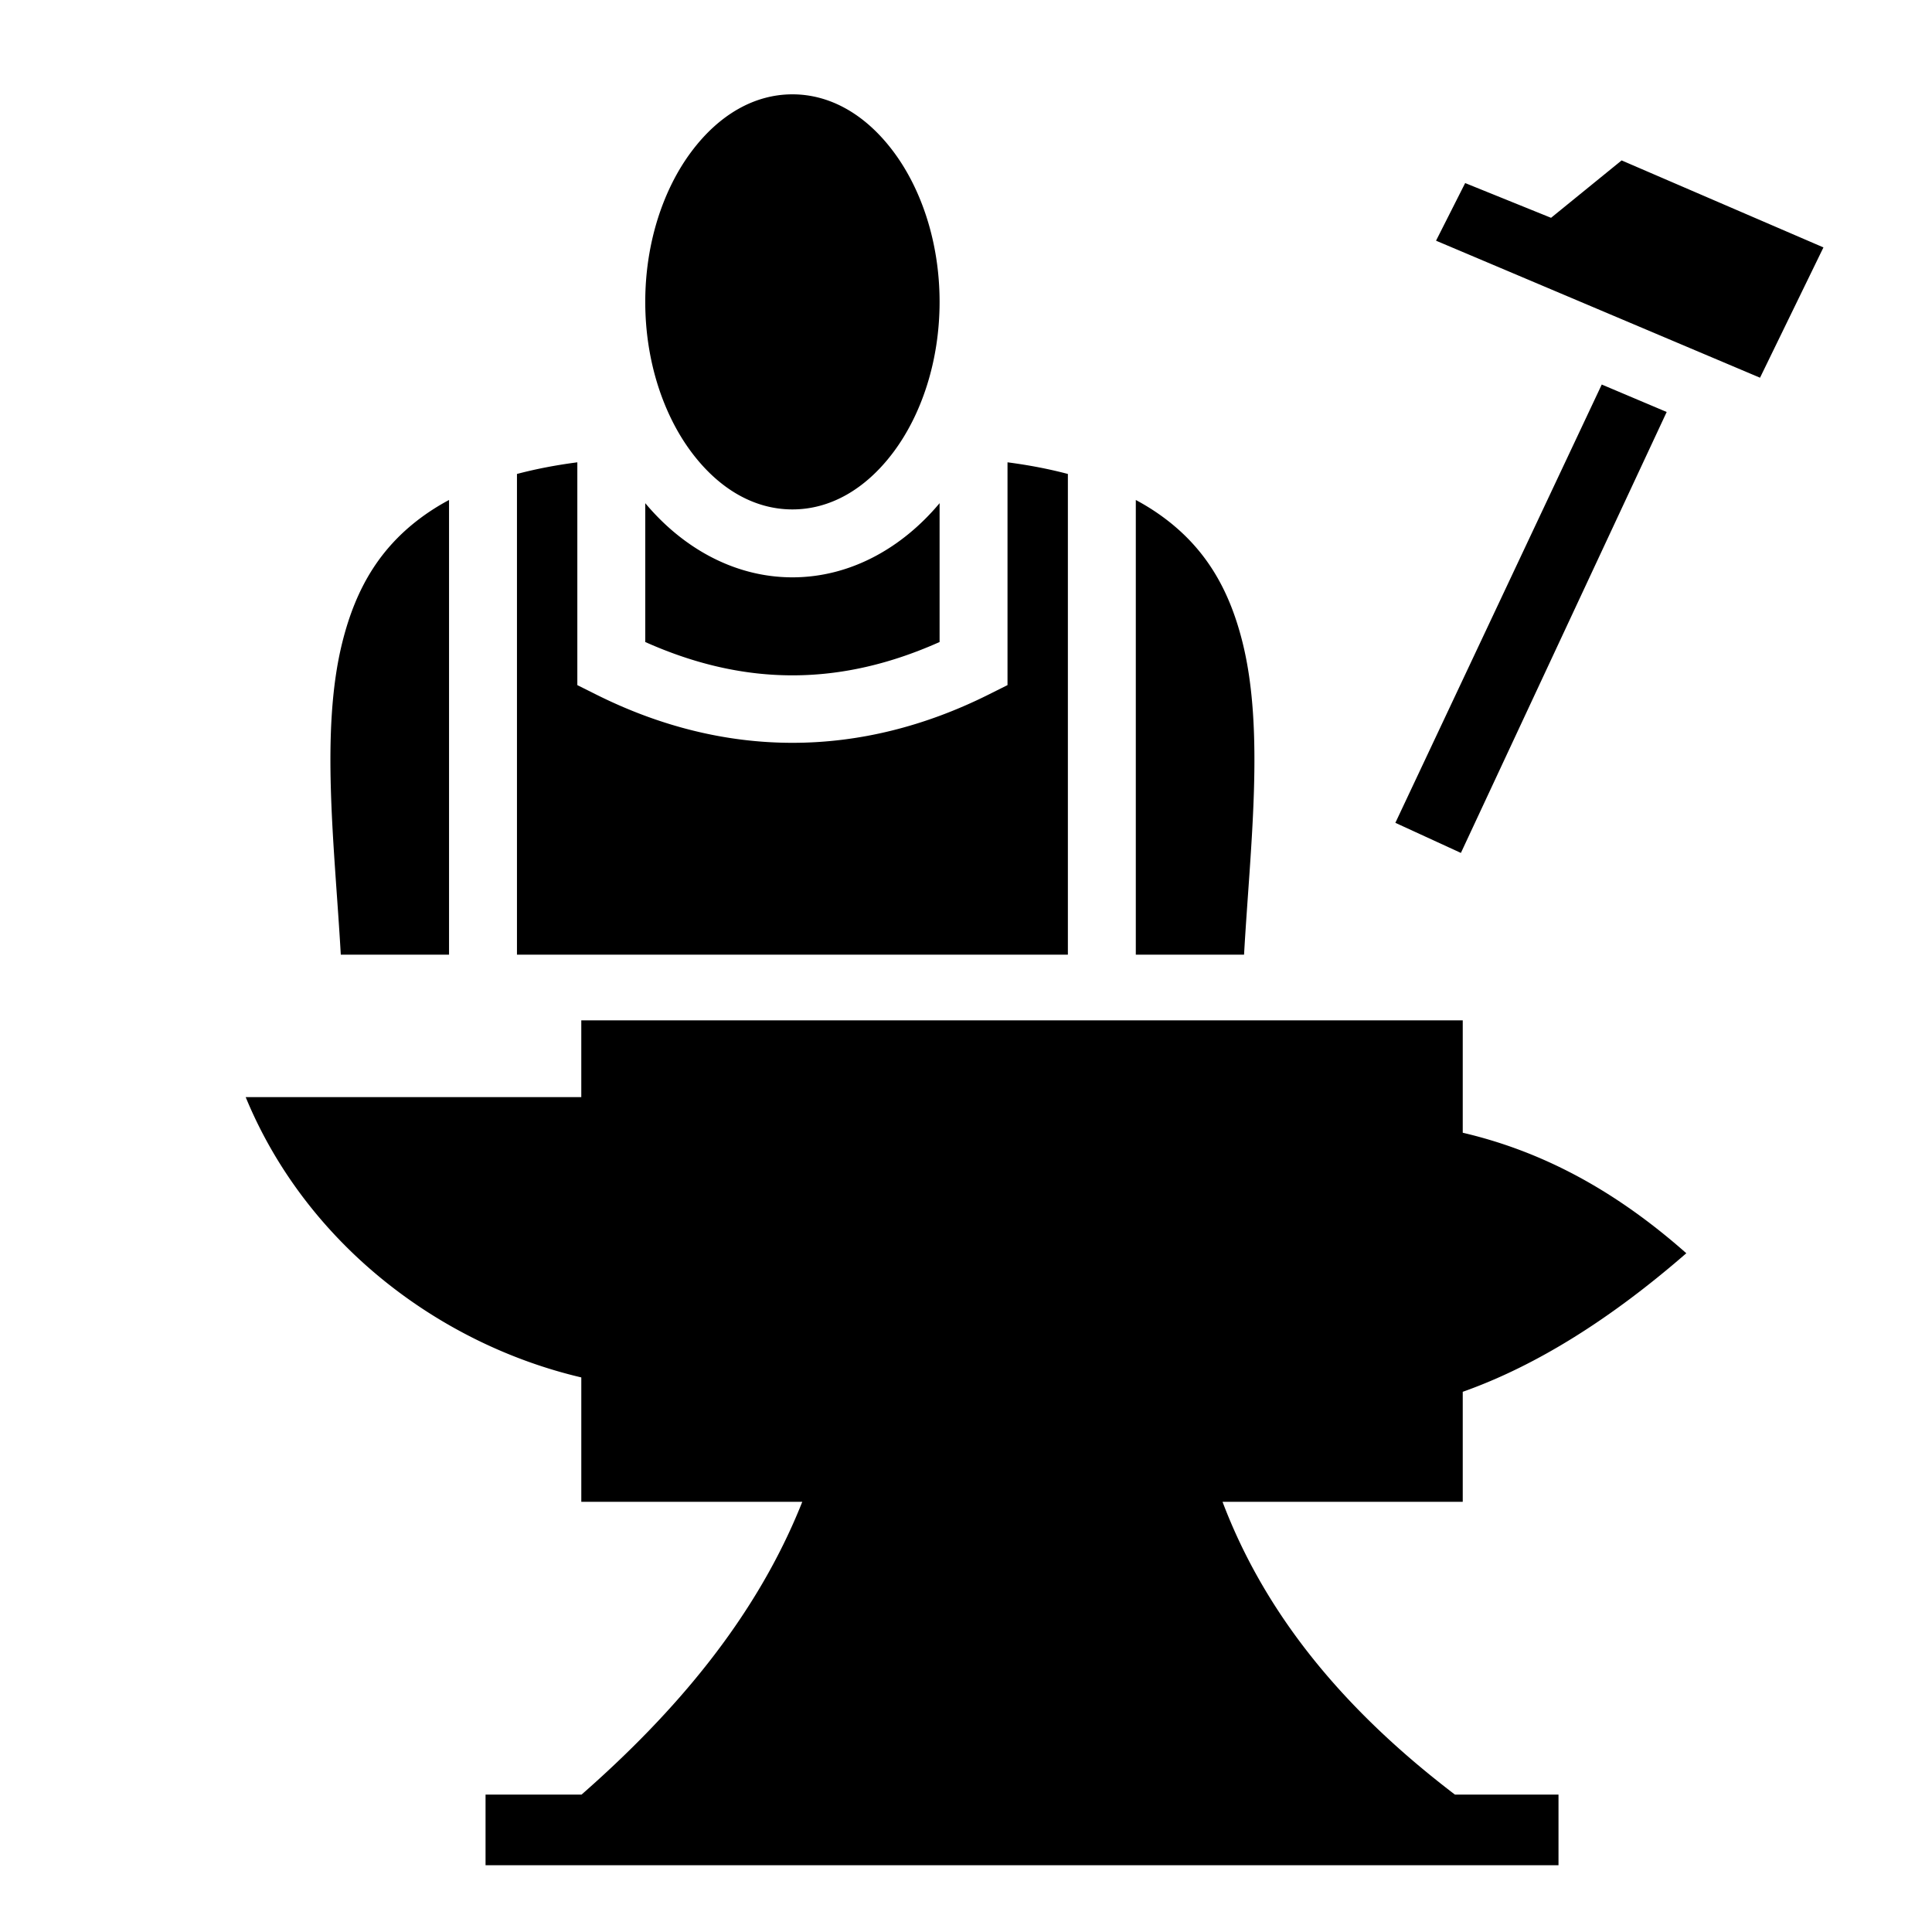 <svg xmlns="http://www.w3.org/2000/svg" viewBox="0 0 512 512"><path d="M210 25c-10.012 0-19.372 5.32-26.74 15.145C175.892 49.968 171 64.15 171 80s4.892 30.032 12.26 39.855C190.628 129.68 199.988 135 210 135s19.372-5.32 26.74-15.145C244.108 110.032 249 95.85 249 80s-4.892-30.032-12.26-39.855C229.372 30.32 220.012 25 210 25zm219.746 17.512-18.701 15.21-22.76-9.206-7.72 15.271 85.86 36.313 16.807-34.532zm-5.264 59.392-54.697 116.153 17.367 7.976L441.69 109.18zM153 122.518c-5.86.764-11.17 1.81-16 3.086V253h146V125.604c-4.83-1.276-10.14-2.322-16-3.086v59.045l-4.975 2.488c-34.146 17.073-69.904 17.073-104.05 0L153 181.563zm-34 9.982a61 61 0 0 0-5.008 2.988c-13.003 8.67-19.647 20.236-23.262 34.696-5.902 23.608-2.042 54.157-.416 82.816H119zm182 0V253h28.686c1.626-28.659 5.486-59.208-.416-82.816-3.615-14.46-10.26-26.027-23.262-34.696A61 61 0 0 0 301 132.5zm-130 .846v36.793c26.365 11.776 51.635 11.776 78 0v-36.793C239.103 145.188 225.36 153 210 153s-29.103-7.812-39-19.654zm-16.951 137.058-.002.002v20.344H65.109c15.996 38.806 51.26 65.426 88.942 74.28V398h58.558c-12.115 30.534-33.527 55.682-58.5 77.592h-25.435v18.72h284.344v-18.72h-27.44c-28.728-21.894-50.024-47.017-61.594-77.594h63.657v-29.156c19.75-6.995 39.5-19.541 59.25-36.719-19.806-17.518-39.235-27.25-59.25-31.937v-29.782z"/></svg>